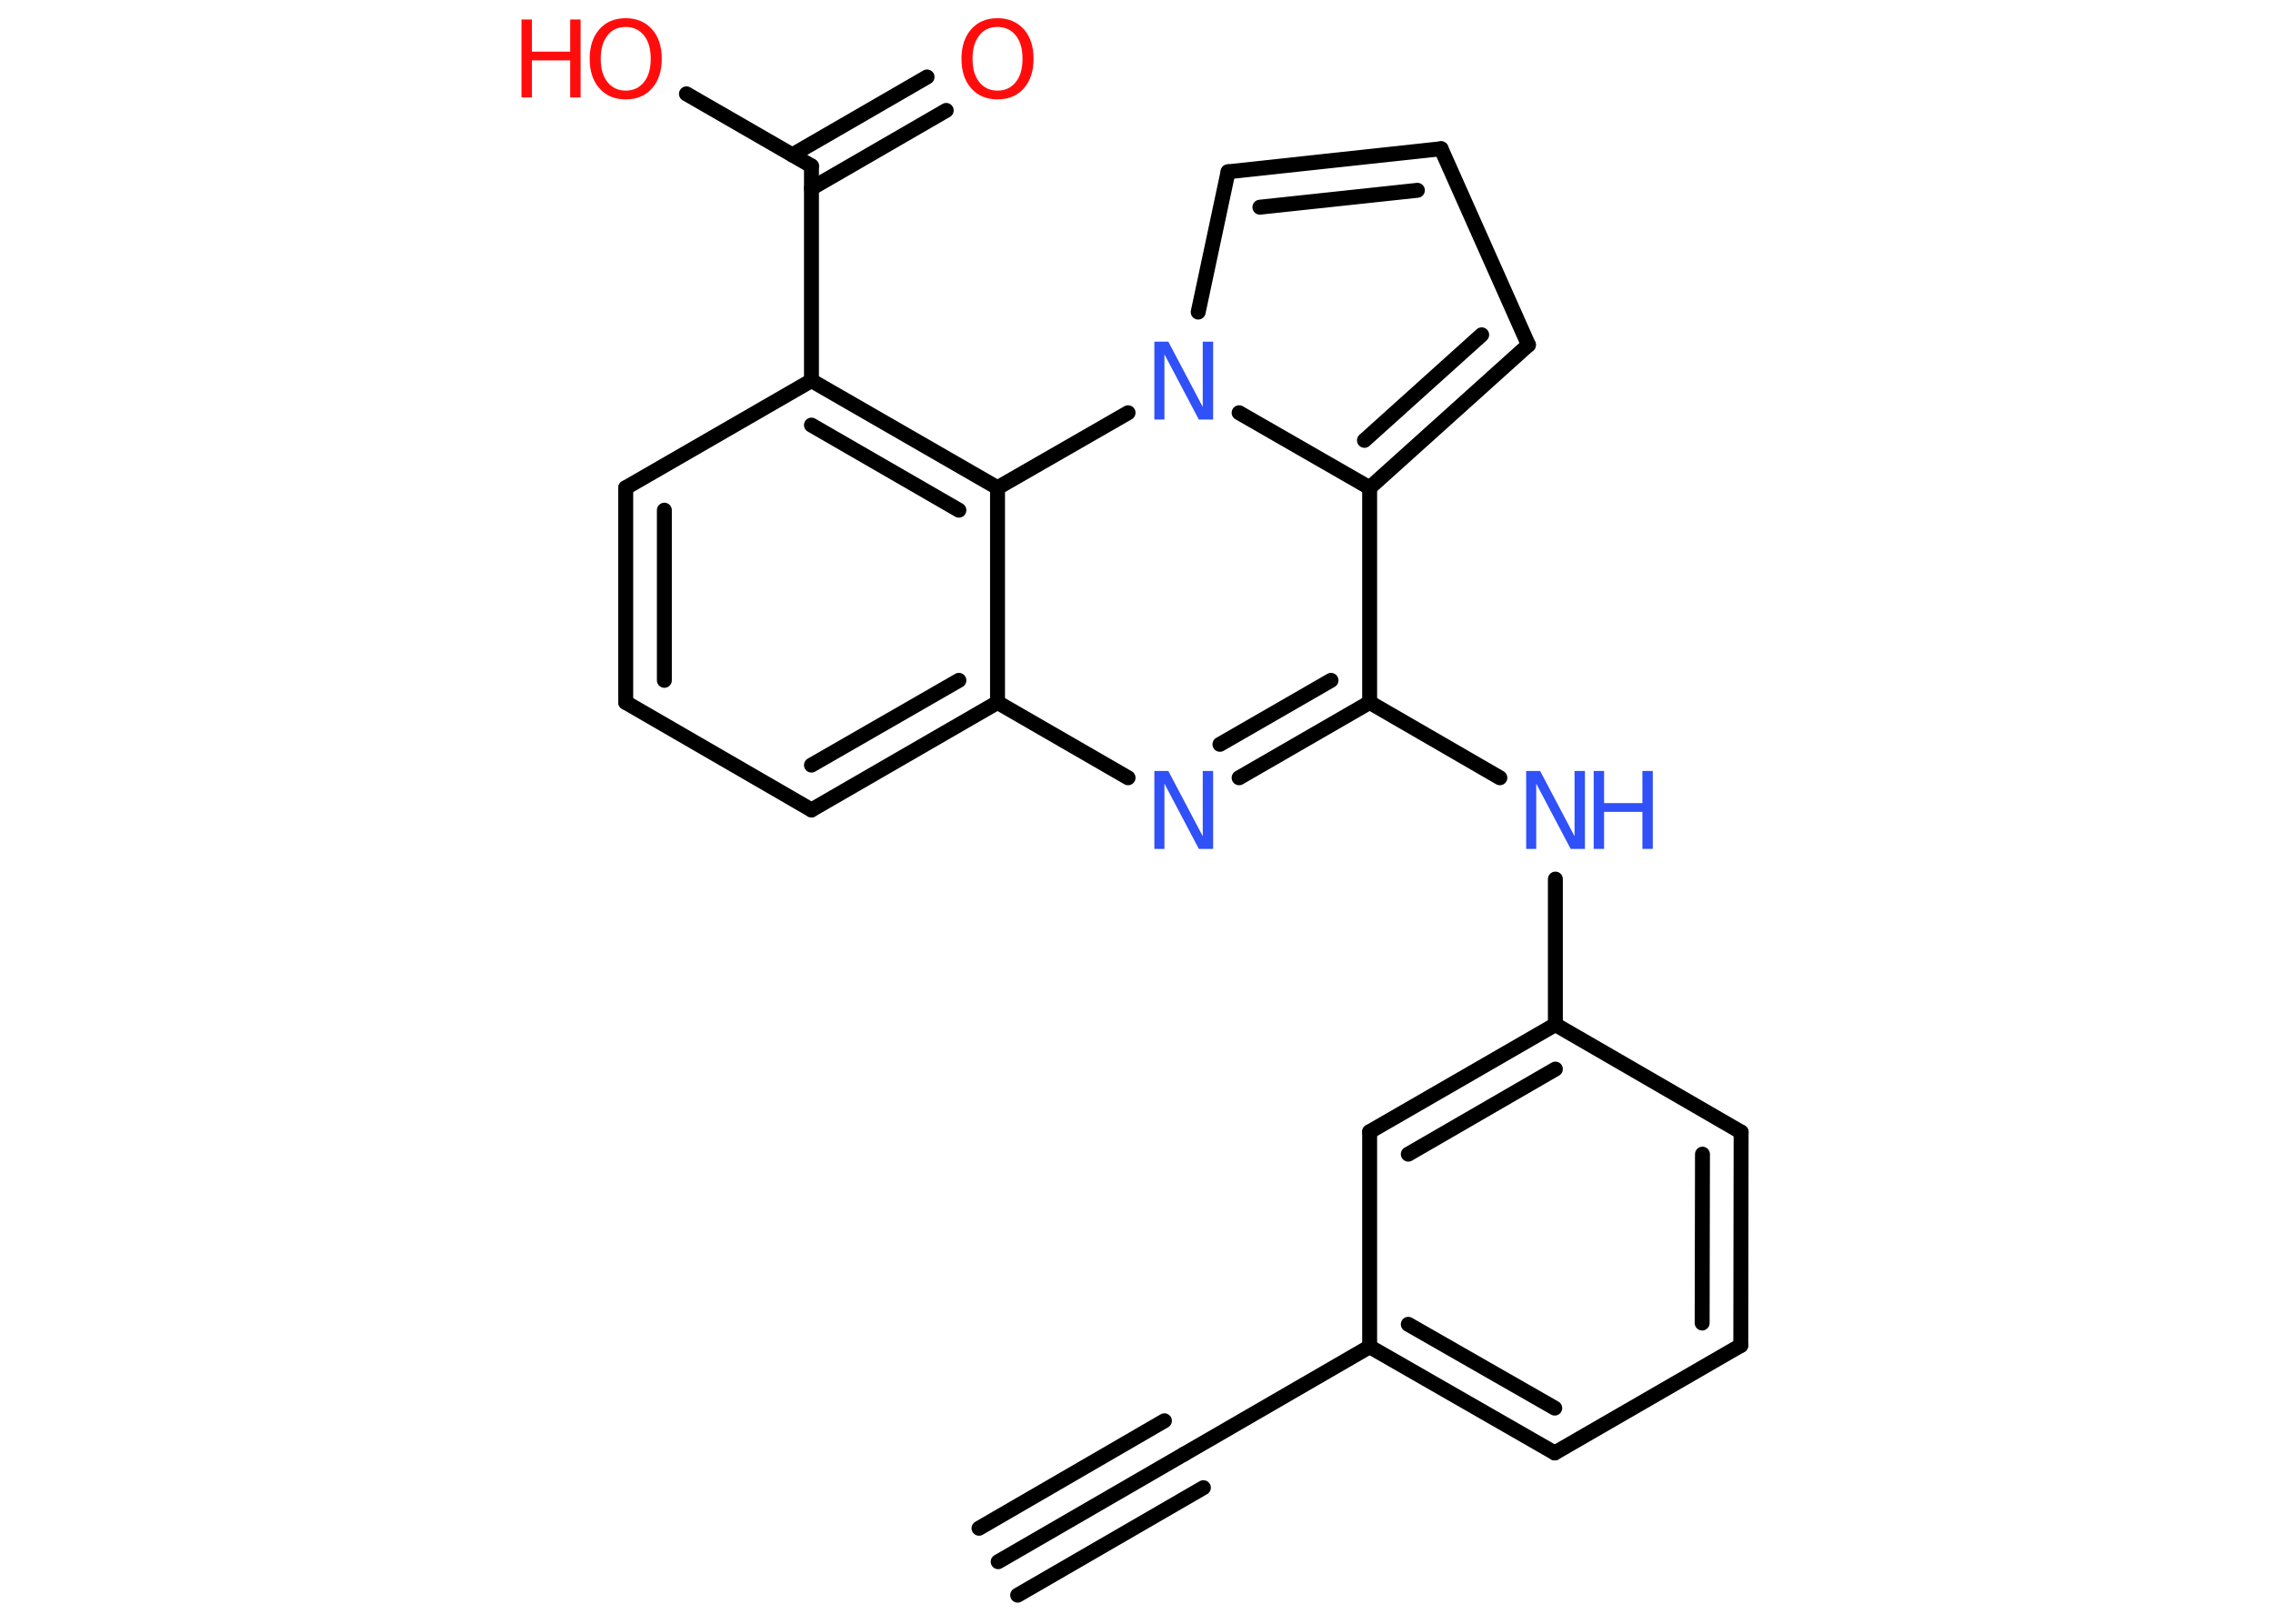 <?xml version='1.0' encoding='UTF-8'?>
<!DOCTYPE svg PUBLIC "-//W3C//DTD SVG 1.1//EN" "http://www.w3.org/Graphics/SVG/1.1/DTD/svg11.dtd">
<svg version='1.2' xmlns='http://www.w3.org/2000/svg' xmlns:xlink='http://www.w3.org/1999/xlink' width='70.0mm' height='50.0mm' viewBox='0 0 70.0 50.0'>
  <desc>Generated by the Chemistry Development Kit (http://github.com/cdk)</desc>
  <g stroke-linecap='round' stroke-linejoin='round' stroke='#000000' stroke-width='.46' fill='#3050F8'>
    <rect x='.0' y='.0' width='70.0' height='50.0' fill='#FFFFFF' stroke='none'/>
    <g id='mol1' class='mol'>
      <g id='mol1bnd1' class='bond'>
        <line x1='30.74' y1='48.09' x2='36.46' y2='44.78'/>
        <line x1='30.15' y1='47.06' x2='35.86' y2='43.75'/>
        <line x1='31.34' y1='49.12' x2='37.06' y2='45.81'/>
      </g>
      <line id='mol1bnd2' class='bond' x1='36.46' y1='44.78' x2='42.18' y2='41.47'/>
      <g id='mol1bnd3' class='bond'>
        <line x1='42.18' y1='41.47' x2='47.88' y2='44.74'/>
        <line x1='43.37' y1='40.78' x2='47.88' y2='43.36'/>
      </g>
      <line id='mol1bnd4' class='bond' x1='47.88' y1='44.74' x2='53.61' y2='41.43'/>
      <g id='mol1bnd5' class='bond'>
        <line x1='53.61' y1='41.43' x2='53.62' y2='34.86'/>
        <line x1='52.42' y1='40.74' x2='52.43' y2='35.54'/>
      </g>
      <line id='mol1bnd6' class='bond' x1='53.62' y1='34.86' x2='47.9' y2='31.55'/>
      <line id='mol1bnd7' class='bond' x1='47.9' y1='31.55' x2='47.9' y2='27.07'/>
      <line id='mol1bnd8' class='bond' x1='46.19' y1='23.95' x2='42.18' y2='21.63'/>
      <g id='mol1bnd9' class='bond'>
        <line x1='38.16' y1='23.95' x2='42.18' y2='21.63'/>
        <line x1='37.57' y1='22.92' x2='40.99' y2='20.95'/>
      </g>
      <line id='mol1bnd10' class='bond' x1='34.74' y1='23.95' x2='30.72' y2='21.63'/>
      <g id='mol1bnd11' class='bond'>
        <line x1='24.99' y1='24.94' x2='30.72' y2='21.63'/>
        <line x1='24.99' y1='23.56' x2='29.53' y2='20.95'/>
      </g>
      <line id='mol1bnd12' class='bond' x1='24.99' y1='24.94' x2='19.27' y2='21.63'/>
      <g id='mol1bnd13' class='bond'>
        <line x1='19.27' y1='15.02' x2='19.27' y2='21.63'/>
        <line x1='20.46' y1='15.71' x2='20.46' y2='20.95'/>
      </g>
      <line id='mol1bnd14' class='bond' x1='19.27' y1='15.02' x2='24.99' y2='11.72'/>
      <line id='mol1bnd15' class='bond' x1='24.99' y1='11.72' x2='24.99' y2='5.11'/>
      <g id='mol1bnd16' class='bond'>
        <line x1='24.4' y1='4.77' x2='28.55' y2='2.37'/>
        <line x1='24.99' y1='5.8' x2='29.14' y2='3.4'/>
      </g>
      <line id='mol1bnd17' class='bond' x1='24.99' y1='5.11' x2='21.14' y2='2.89'/>
      <g id='mol1bnd18' class='bond'>
        <line x1='30.72' y1='15.02' x2='24.99' y2='11.72'/>
        <line x1='29.53' y1='15.71' x2='24.99' y2='13.09'/>
      </g>
      <line id='mol1bnd19' class='bond' x1='30.72' y1='21.63' x2='30.72' y2='15.02'/>
      <line id='mol1bnd20' class='bond' x1='30.72' y1='15.02' x2='34.74' y2='12.71'/>
      <line id='mol1bnd21' class='bond' x1='36.9' y1='9.61' x2='37.82' y2='5.29'/>
      <g id='mol1bnd22' class='bond'>
        <line x1='44.38' y1='4.58' x2='37.82' y2='5.29'/>
        <line x1='43.65' y1='5.86' x2='38.8' y2='6.38'/>
      </g>
      <line id='mol1bnd23' class='bond' x1='44.38' y1='4.58' x2='47.07' y2='10.62'/>
      <g id='mol1bnd24' class='bond'>
        <line x1='42.18' y1='15.02' x2='47.07' y2='10.62'/>
        <line x1='42.02' y1='13.56' x2='45.63' y2='10.31'/>
      </g>
      <line id='mol1bnd25' class='bond' x1='42.18' y1='21.63' x2='42.18' y2='15.02'/>
      <line id='mol1bnd26' class='bond' x1='38.16' y1='12.71' x2='42.18' y2='15.02'/>
      <g id='mol1bnd27' class='bond'>
        <line x1='47.9' y1='31.55' x2='42.18' y2='34.85'/>
        <line x1='47.9' y1='32.92' x2='43.37' y2='35.54'/>
      </g>
      <line id='mol1bnd28' class='bond' x1='42.18' y1='41.47' x2='42.18' y2='34.85'/>
      <g id='mol1atm8' class='atom'>
        <path d='M46.99 23.74h.44l1.06 2.01v-2.01h.32v2.4h-.44l-1.06 -2.01v2.01h-.31v-2.4z' stroke='none'/>
        <path d='M49.08 23.74h.32v.99h1.18v-.99h.32v2.4h-.32v-1.14h-1.18v1.14h-.32v-2.4z' stroke='none'/>
      </g>
      <path id='mol1atm10' class='atom' d='M35.54 23.74h.44l1.06 2.01v-2.01h.32v2.4h-.44l-1.06 -2.01v2.01h-.31v-2.4z' stroke='none'/>
      <path id='mol1atm17' class='atom' d='M30.72 .83q-.36 .0 -.56 .26q-.21 .26 -.21 .72q.0 .46 .21 .72q.21 .26 .56 .26q.35 .0 .56 -.26q.21 -.26 .21 -.72q.0 -.46 -.21 -.72q-.21 -.26 -.56 -.26zM30.72 .56q.5 .0 .81 .34q.3 .34 .3 .91q.0 .57 -.3 .91q-.3 .34 -.81 .34q-.51 .0 -.81 -.34q-.3 -.34 -.3 -.91q.0 -.57 .3 -.91q.3 -.34 .81 -.34z' stroke='none' fill='#FF0D0D'/>
      <g id='mol1atm18' class='atom'>
        <path d='M19.27 .83q-.36 .0 -.56 .26q-.21 .26 -.21 .72q.0 .46 .21 .72q.21 .26 .56 .26q.35 .0 .56 -.26q.21 -.26 .21 -.72q.0 -.46 -.21 -.72q-.21 -.26 -.56 -.26zM19.27 .56q.5 .0 .81 .34q.3 .34 .3 .91q.0 .57 -.3 .91q-.3 .34 -.81 .34q-.51 .0 -.81 -.34q-.3 -.34 -.3 -.91q.0 -.57 .3 -.91q.3 -.34 .81 -.34z' stroke='none' fill='#FF0D0D'/>
        <path d='M16.06 .6h.32v.99h1.18v-.99h.32v2.4h-.32v-1.14h-1.18v1.14h-.32v-2.4z' stroke='none' fill='#FF0D0D'/>
      </g>
      <path id='mol1atm20' class='atom' d='M35.54 10.52h.44l1.06 2.01v-2.01h.32v2.4h-.44l-1.06 -2.01v2.01h-.31v-2.4z' stroke='none'/>
    </g>
  </g>
</svg>
